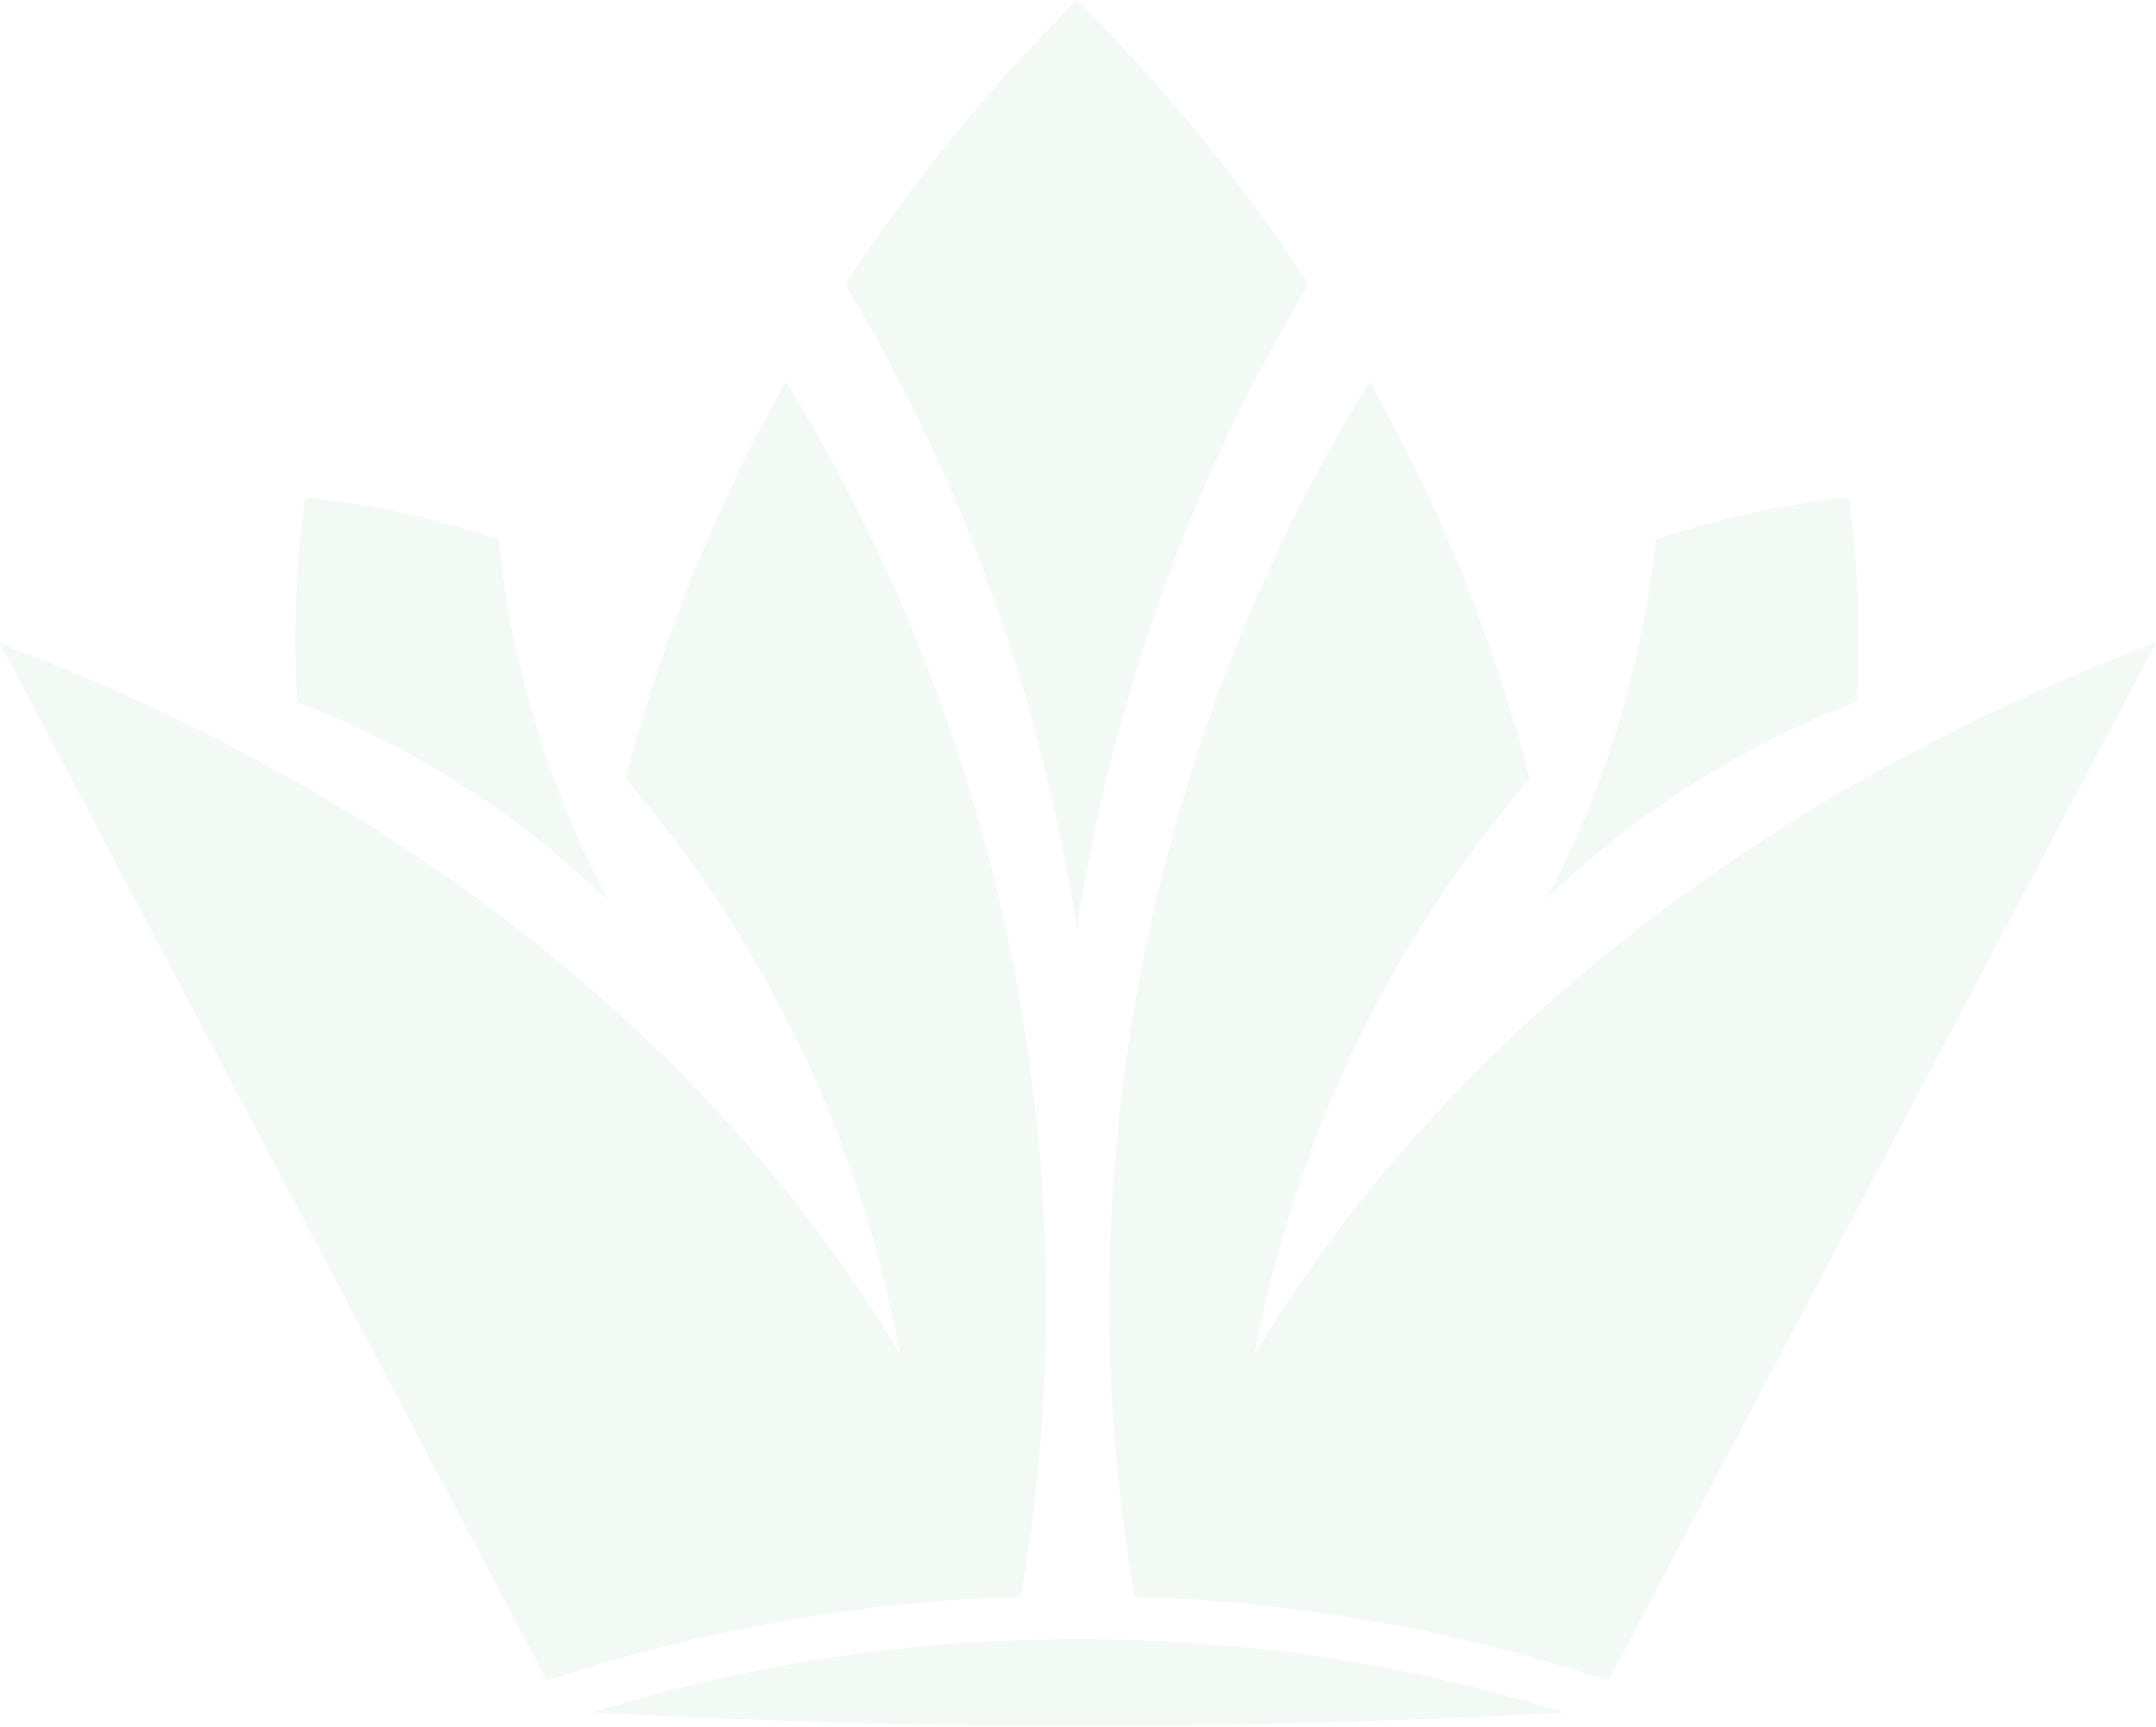 <svg width="983" height="787" viewBox="0 0 983 787" fill="none" xmlns="http://www.w3.org/2000/svg">
<g opacity="0.05">
<path d="M285.27 354.907C301.758 291.511 326.319 230.676 358.305 174.01C435.551 299.399 476.728 445.03 477.008 593.827C476.919 638.74 473.056 683.56 465.461 727.778C392.056 729.988 319.313 742.868 249.358 766.041L0 293.291C180.827 361.075 326.55 476.044 410.497 617.539C392.288 519.908 349.026 429.178 285.27 354.907Z" fill="#007935"/>
<path d="M697.499 354.907C680.991 291.508 656.41 230.674 624.407 174.01C547.161 299.399 505.984 445.03 505.703 593.827C505.735 638.743 509.599 683.568 517.25 727.778C590.655 729.988 663.398 742.868 733.353 766.041L983 292.991C801.827 361.254 656.046 476.223 571.925 617.719C590.194 519.983 633.581 429.181 697.499 354.907Z" fill="#007935"/>
<path d="M491.327 747.119C416.345 747.051 341.755 758.328 269.912 780.591C341.793 784.424 415.982 786.579 491.327 786.579C566.671 786.579 641.438 784.603 713.261 780.591C641.254 758.264 566.483 746.987 491.327 747.119Z" fill="#007935"/>
<path d="M491.038 422.93C507.032 318.805 542.935 219.047 596.636 129.52C565.891 82.608 530.457 39.194 490.923 0C451.477 39.231 416.103 82.641 385.383 129.52C439.09 219.038 474.975 318.802 490.923 422.93H491.038Z" fill="#007935"/>
<path d="M277.245 410.116C250.151 359.387 233.149 303.534 227.246 245.866C198.606 236.296 169.076 229.873 139.142 226.704C134.815 257.587 133.596 288.853 135.505 319.997C187.908 339.993 235.938 370.63 276.783 410.116H277.245Z" fill="#007935"/>
<path d="M704.889 410.116C731.905 359.352 748.902 303.516 754.888 245.866C783.49 236.302 812.981 229.879 842.877 226.704C847.203 257.587 848.422 288.853 846.514 319.997C794.005 339.848 745.854 370.386 704.889 409.817V410.116Z" fill="#007935"/>
</g>
</svg>
